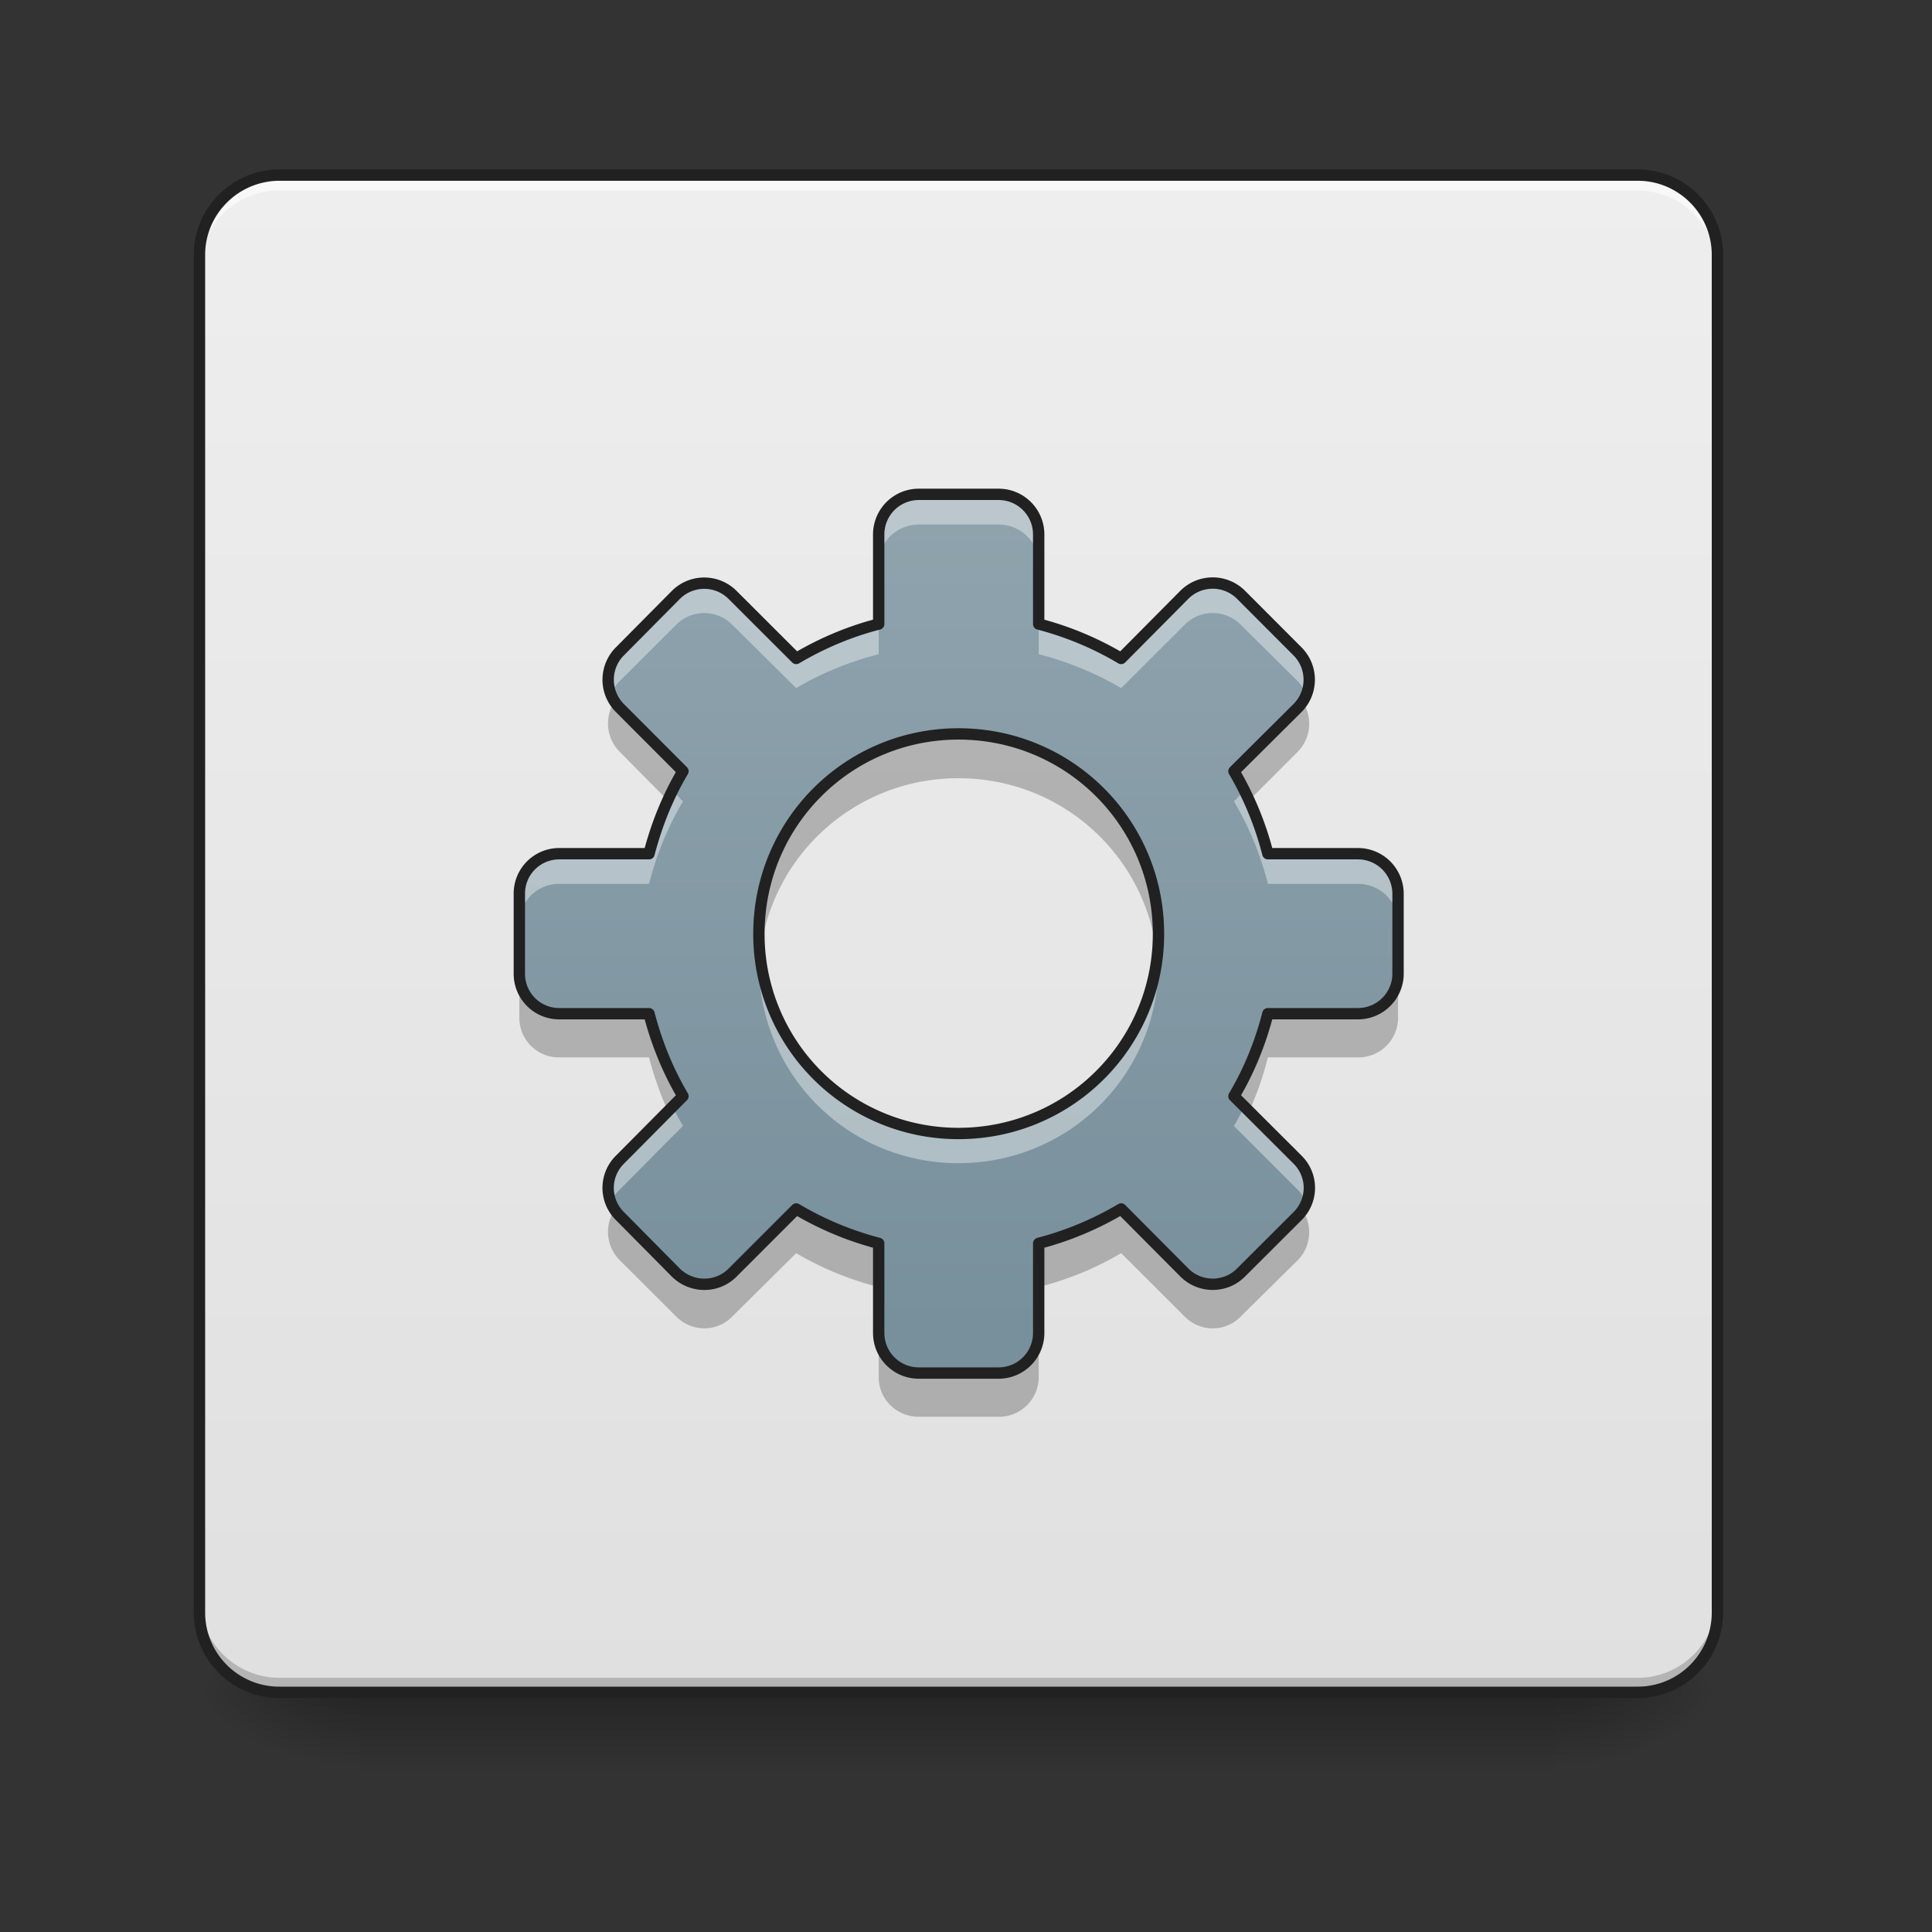 <svg height="16" width="16" xmlns="http://www.w3.org/2000/svg" xmlns:xlink="http://www.w3.org/1999/xlink"><rect width="100%" height="100%" fill="#333333" stroke="none"/><linearGradient id="a" gradientUnits="userSpaceOnUse" x1="7.938" x2="7.938" y1="14.017" y2="14.678"><stop offset="0" stop-opacity=".275"/><stop offset="1" stop-opacity="0"/></linearGradient><linearGradient id="b"><stop offset="0" stop-opacity=".314"/><stop offset=".222" stop-opacity=".275"/><stop offset="1" stop-opacity="0"/></linearGradient><radialGradient id="c" cx="450.909" cy="189.579" gradientTransform="matrix(0 -.039 -.07 0 26.065 31.798)" gradientUnits="userSpaceOnUse" r="21.167" xlink:href="#b"/><radialGradient id="d" cx="450.909" cy="189.579" gradientTransform="matrix(0 .039 .07 0 -10.189 -3.764)" gradientUnits="userSpaceOnUse" r="21.167" xlink:href="#b"/><radialGradient id="e" cx="450.909" cy="189.579" gradientTransform="matrix(0 -.039 .07 0 -10.189 31.798)" gradientUnits="userSpaceOnUse" r="21.167" xlink:href="#b"/><radialGradient id="f" cx="450.909" cy="189.579" gradientTransform="matrix(0 .039 -.07 0 26.065 -3.764)" gradientUnits="userSpaceOnUse" r="21.167" xlink:href="#b"/><linearGradient id="g" gradientUnits="userSpaceOnUse" x1="5.292" x2="5.292" y1="14.017" y2="1.449"><stop offset="0" stop-color="#e0e0e0"/><stop offset="1" stop-color="#eee"/></linearGradient><linearGradient id="h" gradientTransform="matrix(.008 0 -0 .008 0 0)" gradientUnits="userSpaceOnUse" x1="960" x2="960" y1="1375.118" y2="495.118"><stop offset="0" stop-color="#78909c"/><stop offset="1" stop-color="#90a4ae"/></linearGradient><path d="m2.977 13.969h9.921v.734h-9.921zm0 0" fill="url(#a)"/><path d="m12.898 14.016h1.325v-.66h-1.325zm0 0" fill="url(#c)"/><path d="m2.977 14.016h-1.325v.664h1.325zm0 0" fill="url(#d)"/><path d="m2.977 14.016h-1.325v-.66h1.325zm0 0" fill="url(#e)"/><path d="m12.898 14.016h1.325v.664h-1.325zm0 0" fill="url(#f)"/><path d="m2.316 1.45h11.246c.364 0 .66.296.66.66v11.245a.66.66 0 0 1 -.66.66h-11.246a.66.66 0 0 1 -.664-.66v-11.245c0-.363.297-.66.664-.66zm0 0" fill="url(#g)"/><path d="m2.316 1.496a.66.66 0 0 0 -.664.66v.082a.66.66 0 0 1 .664-.66h11.246a.66.66 0 0 1 .66.66v-.082a.66.66 0 0 0 -.66-.66zm0 0" fill="#f8f8f8"/><path d="m2.316 13.977a.664.664 0 0 1 -.664-.665v-.082c0 .368.297.665.664.665h11.246c.364 0 .66-.297.66-.665v.082a.663.663 0 0 1 -.66.665zm0 0" fill-opacity=".196"/><path d="m2.316 1.45h11.247c.363 0 .66.296.66.66v11.245a.66.66 0 0 1 -.66.66h-11.247a.66.66 0 0 1 -.664-.66v-11.245c0-.363.297-.66.664-.66zm0 0" fill="none" stroke="#212121" stroke-linecap="round" stroke-width=".094"/><path d="m7.61 4.094a.332.332 0 0 0 -.333.332v.742c-.242.062-.472.16-.683.285l-.528-.527a.332.332 0 0 0 -.468 0l-.465.469a.332.332 0 0 0 0 .468l.523.524c-.125.21-.218.441-.281.683h-.746a.33.33 0 0 0 -.328.332v.66a.33.33 0 0 0 .328.333h.746c.063.242.156.472.281.683l-.523.527a.328.328 0 0 0 0 .465l.465.47c.132.128.34.128.468 0l.528-.528c.21.125.441.222.683.285v.742c0 .184.149.332.332.332h.66a.332.332 0 0 0 .333-.332v-.742c.242-.063.472-.16.683-.285l.524.527c.129.129.34.129.468 0l.47-.469a.328.328 0 0 0 0-.465l-.528-.527c.125-.21.219-.441.281-.683h.746a.332.332 0 0 0 .332-.332v-.66a.332.332 0 0 0 -.332-.333h-.746a2.627 2.627 0 0 0 -.281-.683l.527-.524a.332.332 0 0 0 0-.468l-.469-.47a.332.332 0 0 0 -.468 0l-.524.528a2.636 2.636 0 0 0 -.683-.285v-.742a.332.332 0 0 0 -.332-.332zm.327 1.984c.918 0 1.657.738 1.657 1.656 0 .914-.739 1.653-1.656 1.653a1.65 1.65 0 0 1 -1.653-1.653c0-.918.738-1.656 1.652-1.656zm0 0" fill="url(#h)"/><path d="m7.61 4.094a.332.332 0 0 0 -.333.332v.246c0-.184.149-.328.332-.328h.66c.184 0 .333.144.333.328v-.246a.332.332 0 0 0 -.332-.332zm-1.778.734a.332.332 0 0 0 -.234.098l-.465.469a.33.33 0 0 0 -.074.355.32.32 0 0 1 .074-.11l.465-.464a.326.326 0 0 1 .468 0l.528.523c.21-.125.441-.219.683-.281v-.25c-.242.062-.472.16-.683.285l-.528-.527a.319.319 0 0 0 -.234-.098zm4.211 0a.325.325 0 0 0 -.234.098l-.524.527a2.636 2.636 0 0 0 -.683-.285v.25c.242.062.472.156.683.281l.524-.523a.326.326 0 0 1 .468 0l.47.465c.03.035.054.07.07.109a.32.32 0 0 0 -.07-.355l-.47-.47a.325.325 0 0 0 -.234-.097zm-4.473 1.719c-.082.168-.148.34-.195.523h-.746a.33.33 0 0 0 -.328.332v.246c0-.183.148-.328.328-.328h.746c.063-.246.156-.472.281-.683zm4.735 0-.086.09c.125.21.219.437.281.683h.746c.184 0 .332.145.332.328v-.246a.332.332 0 0 0 -.332-.332h-.746a2.482 2.482 0 0 0 -.195-.523zm-4.016 1.308c-.004.043-.004.082-.004.125 0 .918.738 1.653 1.652 1.653.918 0 1.657-.735 1.657-1.653 0-.043-.004-.082-.008-.125a1.649 1.649 0 0 1 -1.649 1.532 1.649 1.649 0 0 1 -1.647-1.532zm-.719 1.31-.437.44a.328.328 0 0 0 -.074.356.287.287 0 0 1 .074-.11l.523-.527a2.083 2.083 0 0 1 -.086-.16zm4.735 0c-.028.054-.055.108-.086.16l.527.527c.031.03.055.07.07.109a.32.32 0 0 0 -.07-.356zm0 0" fill="#fff" fill-opacity=".392"/><path d="m5.09 5.809a.332.332 0 0 0 .043.418l.398.402a3.51 3.51 0 0 1 .125-.242l-.523-.524c-.016-.02-.031-.035-.043-.054zm5.695 0a.474.474 0 0 1 -.039.054l-.527.524c.047.078.09.156.125.242l.402-.402a.331.331 0 0 0 .04-.418zm-2.848.27c-.914 0-1.652.737-1.652 1.655 0 .059.004.121.008.18.09-.828.789-1.469 1.644-1.469.856 0 1.555.64 1.645 1.47a1.652 1.652 0 0 0 -1.645-1.836zm-3.636 1.983v.367c0 .183.148.328.328.328h.746c.04.156.094.305.156.445l.125-.125a2.626 2.626 0 0 1 -.281-.683h-.746a.33.33 0 0 1 -.328-.332zm7.277 0a.332.332 0 0 1 -.332.332h-.746a2.626 2.626 0 0 1 -.281.683l.125.125c.066-.14.117-.289.156-.445h.746a.328.328 0 0 0 .332-.328zm-4.984 1.949-.528.527a.332.332 0 0 1 -.468 0l-.465-.469a.269.269 0 0 1 -.043-.05.332.332 0 0 0 .043.418l.465.464c.132.133.34.133.468 0l.528-.523c.21.125.441.219.683.281v-.363a2.636 2.636 0 0 1 -.683-.285zm2.691 0c-.21.125-.441.222-.683.285v.363c.242-.062.472-.156.683-.281l.524.523c.129.133.34.133.468 0l.47-.464a.331.331 0 0 0 .038-.418.25.25 0 0 1 -.039.05l-.469.47a.332.332 0 0 1 -.468 0zm-2.008 1.027v.367c0 .184.149.328.332.328h.66a.328.328 0 0 0 .333-.328v-.367a.332.332 0 0 1 -.332.332h-.66a.332.332 0 0 1 -.333-.332zm0 0" fill-opacity=".235"/><path d="m7.61 4.094a.332.332 0 0 0 -.333.332v.742c-.242.062-.472.16-.683.285l-.528-.527a.332.332 0 0 0 -.468 0l-.465.469a.332.332 0 0 0 0 .468l.523.524c-.125.21-.218.441-.281.683h-.746a.33.33 0 0 0 -.328.332v.66a.33.33 0 0 0 .328.333h.746c.063.242.156.472.281.683l-.523.527a.328.328 0 0 0 0 .465l.465.47c.132.128.34.128.468 0l.528-.528c.21.125.441.222.683.285v.742c0 .184.149.332.332.332h.66a.332.332 0 0 0 .333-.332v-.742c.242-.063.472-.16.683-.285l.524.527c.129.129.34.129.468 0l.47-.469a.328.328 0 0 0 0-.465l-.528-.527c.125-.21.219-.441.281-.683h.746a.332.332 0 0 0 .332-.332v-.66a.332.332 0 0 0 -.332-.333h-.746a2.627 2.627 0 0 0 -.281-.683l.527-.524a.332.332 0 0 0 0-.468l-.469-.47a.332.332 0 0 0 -.468 0l-.524.528a2.636 2.636 0 0 0 -.683-.285v-.742a.332.332 0 0 0 -.332-.332zm.328 1.984c.917 0 1.656.738 1.656 1.656 0 .914-.739 1.653-1.656 1.653a1.65 1.65 0 0 1 -1.653-1.653c0-.918.738-1.656 1.653-1.656zm0 0" fill="none" stroke="#212121" stroke-linecap="round" stroke-linejoin="round" stroke-width=".094"/></svg>